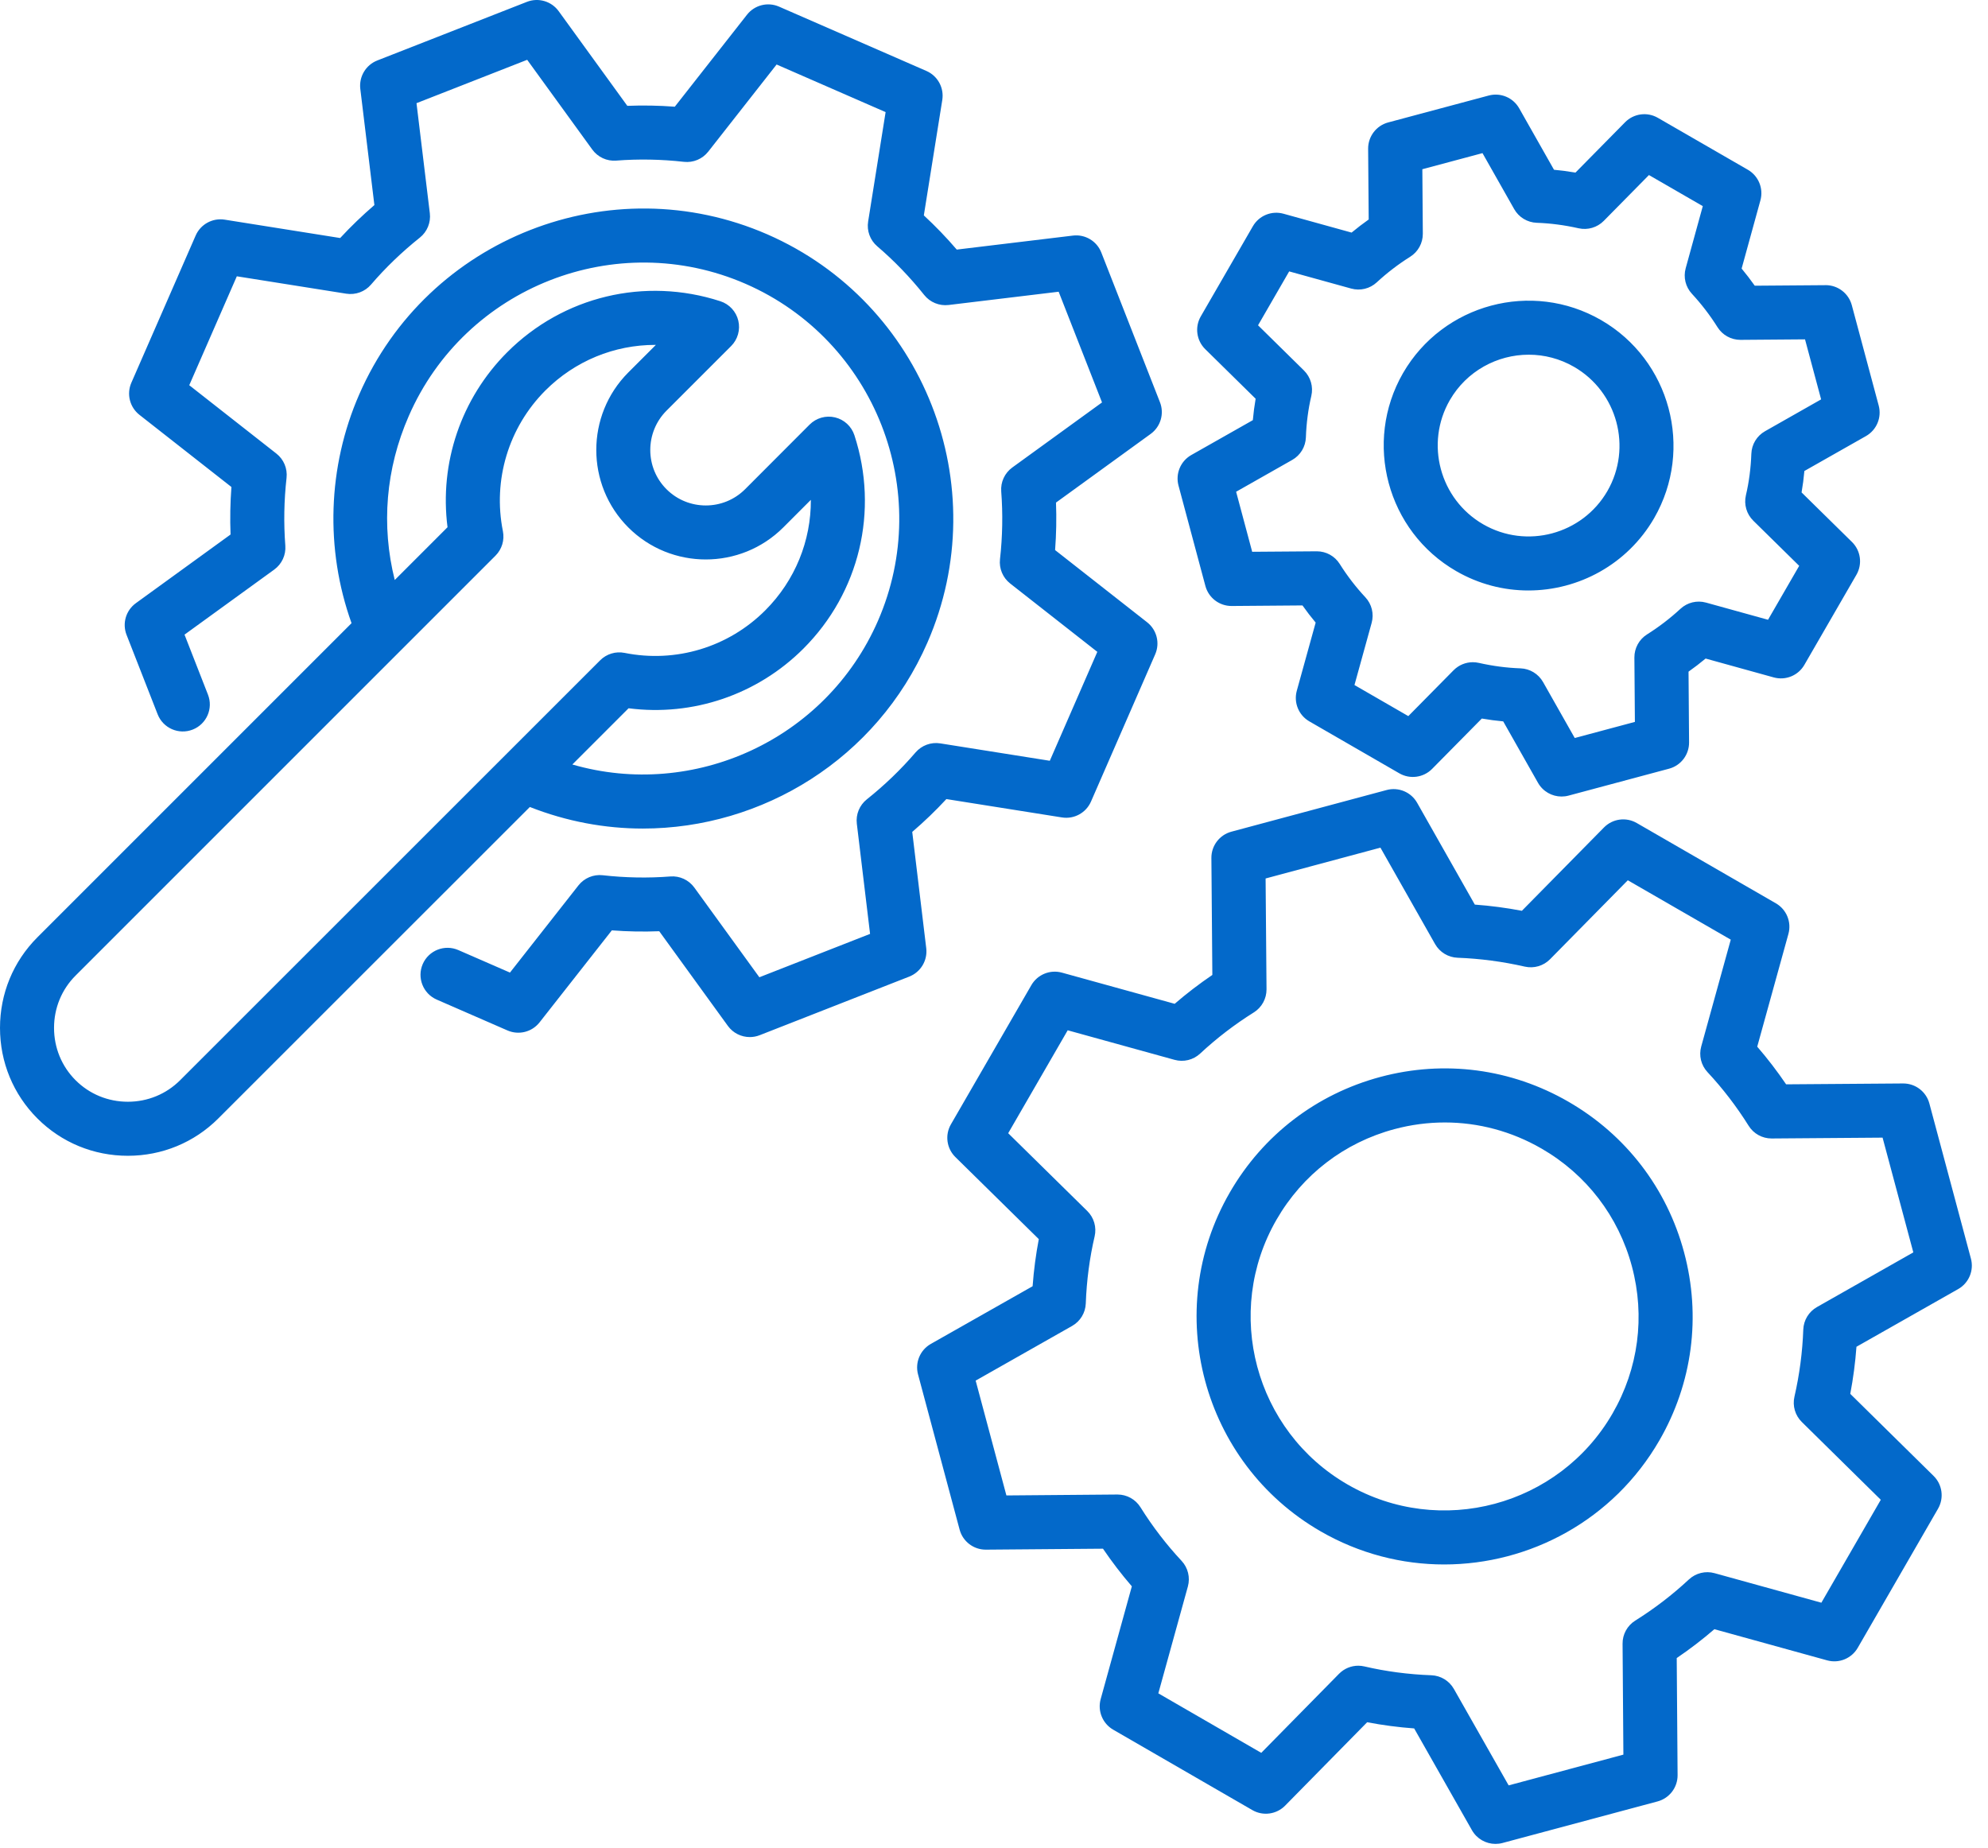 <svg xmlns="http://www.w3.org/2000/svg" width="71" height="66" viewBox="0 0 71 66" fill="none"><path d="M32.474 34.879L27.13 36.973C27.015 37.018 26.896 37.039 26.778 37.039C26.475 37.039 26.182 36.897 25.996 36.641L23.544 33.259C22.982 33.281 22.416 33.271 21.851 33.228L19.27 36.514C18.998 36.86 18.528 36.978 18.125 36.803L15.598 35.701C15.109 35.488 14.886 34.919 15.098 34.431C15.312 33.942 15.88 33.719 16.369 33.932L18.213 34.736L20.659 31.622C20.865 31.36 21.193 31.222 21.525 31.259C22.33 31.35 23.143 31.365 23.941 31.303C24.275 31.276 24.599 31.427 24.797 31.699L27.12 34.903L31.074 33.354L30.601 29.419C30.561 29.087 30.696 28.758 30.958 28.549C31.592 28.044 32.178 27.48 32.698 26.874C32.917 26.62 33.251 26.497 33.582 26.55L37.493 27.171L39.19 23.281L36.077 20.839C35.814 20.633 35.677 20.305 35.714 19.973C35.805 19.164 35.819 18.35 35.758 17.552C35.732 17.218 35.882 16.894 36.153 16.697L39.358 14.373L37.809 10.419L33.878 10.893C33.545 10.932 33.216 10.797 33.008 10.536C32.5 9.899 31.936 9.314 31.331 8.797C31.075 8.579 30.951 8.243 31.005 7.911L31.629 4.004L27.736 2.304L25.294 5.416C25.087 5.679 24.759 5.817 24.427 5.78C23.618 5.689 22.804 5.674 22.007 5.736C21.673 5.763 21.349 5.612 21.152 5.34L18.828 2.136L14.875 3.685L15.351 7.615C15.391 7.947 15.257 8.277 14.995 8.486C14.357 8.995 13.77 9.559 13.25 10.165C13.032 10.419 12.697 10.541 12.366 10.489L8.458 9.868L6.759 13.758L9.871 16.2C10.134 16.406 10.271 16.734 10.234 17.067C10.143 17.875 10.129 18.689 10.19 19.487C10.216 19.821 10.066 20.145 9.795 20.342L6.59 22.666L7.427 24.808C7.622 25.304 7.377 25.864 6.88 26.058C6.384 26.252 5.824 26.007 5.63 25.511L4.52 22.674C4.36 22.265 4.497 21.8 4.853 21.542L8.234 19.09C8.212 18.527 8.223 17.96 8.265 17.393L4.98 14.816C4.634 14.544 4.515 14.073 4.691 13.67L6.988 8.412C7.164 8.009 7.591 7.777 8.024 7.845L12.149 8.501C12.531 8.088 12.94 7.695 13.371 7.324L12.868 3.175C12.816 2.738 13.065 2.321 13.474 2.16L18.819 0.066C19.228 -0.094 19.694 0.043 19.952 0.398L22.404 3.78C22.966 3.758 23.534 3.768 24.1 3.811L26.678 0.526C26.949 0.18 27.42 0.061 27.823 0.237L33.086 2.534C33.489 2.71 33.722 3.136 33.653 3.571L32.994 7.693C33.406 8.074 33.8 8.482 34.17 8.914L38.319 8.414C38.757 8.361 39.173 8.611 39.333 9.02L41.427 14.365C41.588 14.774 41.451 15.24 41.095 15.498L37.714 17.95C37.736 18.512 37.725 19.08 37.682 19.646L40.968 22.224C41.314 22.495 41.433 22.966 41.257 23.369L38.964 28.628C38.788 29.031 38.362 29.264 37.928 29.195L33.799 28.539C33.417 28.951 33.01 29.343 32.58 29.712L33.08 33.865C33.132 34.302 32.883 34.718 32.474 34.879ZM18.923 28.822L7.797 39.945C6.937 40.805 5.789 41.279 4.566 41.279C3.343 41.279 2.195 40.805 1.335 39.945C0.474 39.084 0 37.936 0 36.711C0 35.487 0.474 34.339 1.334 33.478L12.555 22.257C11.608 19.613 11.699 16.672 12.829 14.088C15.268 8.495 21.808 5.93 27.405 8.37C32.999 10.815 35.563 17.353 33.123 22.947C31.308 27.106 27.229 29.592 22.957 29.592C21.61 29.592 20.244 29.341 18.923 28.822ZM14.098 20.715L15.983 18.83C15.688 16.537 16.465 14.234 18.113 12.582C20.114 10.58 23.032 9.882 25.728 10.759C26.047 10.863 26.29 11.125 26.368 11.452C26.446 11.778 26.349 12.122 26.112 12.359L23.803 14.668C23.032 15.442 23.031 16.701 23.803 17.472C24.577 18.246 25.837 18.246 26.611 17.472L28.915 15.164C29.152 14.927 29.496 14.829 29.822 14.907C30.149 14.985 30.411 15.227 30.515 15.546C31.395 18.243 30.698 21.162 28.694 23.165C27.045 24.814 24.744 25.592 22.449 25.296L20.441 27.304C24.775 28.559 29.497 26.428 31.355 22.175C33.369 17.557 31.251 12.157 26.633 10.139C22.012 8.125 16.612 10.242 14.598 14.86C13.776 16.738 13.61 18.771 14.098 20.715ZM21.435 23.582C21.663 23.354 21.99 23.255 22.306 23.318C24.135 23.685 26.013 23.117 27.33 21.8C28.399 20.731 28.967 19.31 28.959 17.852L27.976 18.836C26.449 20.363 23.965 20.363 22.439 18.837C20.916 17.314 20.915 14.832 22.437 13.305L23.424 12.318C23.414 12.318 23.405 12.318 23.395 12.318C21.947 12.318 20.539 12.885 19.478 13.946C18.162 15.265 17.595 17.145 17.961 18.973C18.024 19.289 17.925 19.617 17.697 19.845L2.699 34.843C2.203 35.339 1.93 36.002 1.93 36.711C1.93 37.42 2.203 38.084 2.699 38.58C3.195 39.076 3.858 39.349 4.566 39.349C5.274 39.349 5.937 39.076 6.433 38.58L21.435 23.582ZM69.934 46.04L66.302 48.1C66.261 48.663 66.187 49.226 66.081 49.782L69.057 52.713C69.37 53.021 69.435 53.502 69.216 53.883L66.348 58.852C66.128 59.233 65.679 59.417 65.255 59.3L61.228 58.187C60.802 58.555 60.352 58.9 59.883 59.218L59.914 63.399C59.917 63.838 59.623 64.224 59.199 64.338L53.659 65.823C53.576 65.845 53.492 65.855 53.41 65.855C53.069 65.855 52.745 65.674 52.57 65.367L50.506 61.731C49.937 61.689 49.376 61.615 48.827 61.51L45.897 64.489C45.589 64.802 45.107 64.868 44.727 64.648L39.757 61.776C39.377 61.556 39.193 61.107 39.31 60.683L40.423 56.656C40.055 56.23 39.71 55.78 39.392 55.312L35.212 55.346C35.209 55.346 35.207 55.346 35.204 55.346C34.768 55.346 34.385 55.053 34.272 54.631L32.787 49.087C32.674 48.663 32.861 48.215 33.244 47.998L36.879 45.938C36.921 45.369 36.995 44.806 37.1 44.256L34.121 41.325C33.807 41.017 33.742 40.535 33.962 40.155L36.834 35.185C37.053 34.805 37.503 34.621 37.926 34.738L41.953 35.851C42.379 35.483 42.829 35.139 43.298 34.82L43.264 30.644C43.26 30.205 43.554 29.818 43.978 29.704L49.522 28.216C49.947 28.102 50.395 28.289 50.612 28.672L52.672 32.308C53.234 32.349 53.796 32.423 54.353 32.529L57.285 29.553C57.593 29.239 58.074 29.174 58.455 29.394L63.424 32.262C63.805 32.481 63.989 32.931 63.872 33.355L62.758 37.382C63.127 37.808 63.471 38.258 63.79 38.727L67.966 38.696C67.969 38.696 67.971 38.696 67.974 38.696C68.41 38.696 68.793 38.989 68.906 39.411L70.39 44.951C70.504 45.375 70.317 45.823 69.934 46.04ZM68.333 44.729L67.235 40.631L63.277 40.661C63.275 40.661 63.272 40.661 63.27 40.661C62.937 40.661 62.628 40.49 62.452 40.208C62.022 39.521 61.528 38.876 60.982 38.291C60.753 38.046 60.668 37.7 60.758 37.376L61.813 33.56L58.136 31.439L55.359 34.259C55.124 34.498 54.782 34.597 54.457 34.523C53.664 34.342 52.857 34.236 52.058 34.206C51.723 34.194 51.419 34.009 51.253 33.718L49.301 30.274L45.2 31.375L45.233 35.332C45.235 35.667 45.064 35.98 44.78 36.158C44.093 36.588 43.448 37.083 42.863 37.628C42.618 37.857 42.271 37.942 41.948 37.852L38.132 36.797L36.007 40.473L38.831 43.251C39.07 43.486 39.17 43.83 39.094 44.157C38.914 44.928 38.808 45.734 38.778 46.552C38.766 46.887 38.581 47.191 38.29 47.356L34.845 49.309L35.943 53.41L39.904 53.377C39.906 53.377 39.909 53.377 39.912 53.377C40.244 53.377 40.553 53.548 40.73 53.83C41.159 54.517 41.654 55.162 42.2 55.747C42.428 55.992 42.513 56.339 42.424 56.662L41.369 60.478L45.045 62.603L47.822 59.78C48.006 59.593 48.255 59.491 48.51 59.491C48.583 59.491 48.657 59.5 48.73 59.517C49.497 59.696 50.301 59.802 51.12 59.832C51.454 59.844 51.758 60.029 51.924 60.32L53.88 63.765L57.978 62.667L57.949 58.705C57.946 58.37 58.118 58.058 58.402 57.88C59.089 57.45 59.733 56.956 60.318 56.41C60.564 56.182 60.91 56.096 61.234 56.186L65.049 57.241L67.171 53.565L64.351 50.787C64.112 50.552 64.012 50.21 64.087 49.884C64.268 49.096 64.374 48.289 64.403 47.486C64.415 47.152 64.6 46.847 64.891 46.682L68.333 44.729ZM60.146 44.728C60.759 47.014 60.445 49.401 59.261 51.449C57.622 54.287 54.639 55.875 51.576 55.875C50.073 55.875 48.552 55.493 47.16 54.689C42.932 52.247 41.478 46.82 43.92 42.592C45.103 40.542 47.013 39.076 49.298 38.463C51.582 37.851 53.969 38.165 56.017 39.349C58.067 40.532 59.534 42.442 60.146 44.728ZM58.282 45.228C57.803 43.44 56.656 41.945 55.053 41.02C55.052 41.02 55.052 41.02 55.052 41.02C53.985 40.404 52.801 40.089 51.601 40.089C51 40.089 50.394 40.168 49.798 40.328C48.011 40.807 46.517 41.954 45.592 43.557C43.682 46.864 44.819 51.108 48.126 53.018C51.434 54.929 55.679 53.792 57.59 50.484C58.516 48.882 58.761 47.015 58.282 45.228ZM42.089 17.341C41.976 16.917 42.163 16.469 42.545 16.252L44.744 15.006C44.767 14.748 44.801 14.492 44.844 14.241L43.044 12.47C42.731 12.162 42.665 11.681 42.885 11.3L44.745 8.081C44.965 7.7 45.414 7.516 45.838 7.633L48.271 8.307C48.468 8.144 48.672 7.987 48.882 7.839L48.862 5.313C48.859 4.873 49.153 4.487 49.577 4.373L53.168 3.412C53.593 3.298 54.04 3.486 54.257 3.869L55.5 6.063C55.755 6.087 56.011 6.121 56.267 6.164L58.039 4.366C58.347 4.053 58.828 3.988 59.209 4.208L62.424 6.063C62.804 6.283 62.988 6.732 62.872 7.155L62.201 9.592C62.365 9.79 62.522 9.995 62.67 10.204L65.196 10.185C65.199 10.184 65.201 10.184 65.204 10.184C65.64 10.184 66.023 10.478 66.136 10.9L67.097 14.486C67.21 14.911 67.023 15.358 66.641 15.575L64.442 16.822C64.419 17.08 64.386 17.335 64.342 17.587L66.142 19.357C66.456 19.666 66.521 20.147 66.301 20.528L64.441 23.747C64.221 24.128 63.772 24.311 63.348 24.194L60.915 23.52C60.718 23.684 60.514 23.84 60.305 23.988L60.324 26.515C60.327 26.954 60.033 27.341 59.609 27.454L56.018 28.416C55.935 28.438 55.852 28.448 55.769 28.448C55.428 28.448 55.104 28.267 54.929 27.959L53.686 25.764C53.432 25.741 53.177 25.707 52.922 25.663L51.146 27.462C50.838 27.774 50.357 27.839 49.977 27.62L46.762 25.764C46.381 25.544 46.197 25.095 46.314 24.671L46.988 22.236C46.823 22.039 46.666 21.834 46.517 21.623L43.99 21.643C43.987 21.643 43.985 21.643 43.982 21.643C43.546 21.643 43.163 21.35 43.05 20.928L42.089 17.341ZM44.147 17.563L44.721 19.707L47.022 19.69C47.025 19.69 47.027 19.69 47.03 19.69C47.362 19.69 47.67 19.86 47.847 20.141C48.115 20.568 48.423 20.968 48.763 21.332C48.992 21.577 49.077 21.924 48.987 22.248L48.374 24.466L50.297 25.576L51.914 23.938C52.098 23.752 52.346 23.651 52.601 23.651C52.672 23.651 52.743 23.659 52.815 23.675C53.31 23.787 53.811 23.853 54.303 23.87C54.638 23.882 54.943 24.067 55.109 24.359L56.241 26.358L58.389 25.783L58.371 23.483C58.369 23.148 58.54 22.836 58.823 22.658C59.247 22.391 59.649 22.084 60.017 21.743C60.262 21.516 60.608 21.432 60.93 21.522L63.144 22.135L64.257 20.209L62.617 18.596C62.377 18.36 62.277 18.016 62.354 17.688C62.465 17.214 62.53 16.716 62.548 16.206C62.56 15.871 62.745 15.566 63.037 15.401L65.04 14.264L64.465 12.12L62.164 12.138C62.162 12.138 62.159 12.138 62.157 12.138C61.825 12.138 61.516 11.967 61.34 11.686C61.074 11.262 60.766 10.861 60.425 10.492C60.198 10.247 60.114 9.903 60.203 9.581L60.814 7.362L58.891 6.252L57.277 7.889C57.043 8.126 56.703 8.226 56.378 8.153C55.877 8.04 55.375 7.974 54.884 7.957C54.549 7.945 54.243 7.76 54.078 7.468L52.946 5.469L50.798 6.044L50.815 8.345C50.818 8.68 50.647 8.992 50.364 9.17C49.94 9.436 49.538 9.744 49.17 10.084C48.924 10.312 48.579 10.395 48.257 10.306L46.042 9.693L44.93 11.618L46.57 13.232C46.809 13.468 46.909 13.812 46.833 14.139C46.722 14.613 46.656 15.112 46.639 15.621C46.627 15.957 46.442 16.262 46.15 16.427L44.147 17.563ZM50.108 13.325C51.538 10.853 54.711 10.005 57.181 11.431C59.651 12.857 60.502 16.03 59.078 18.503C58.119 20.161 56.375 21.089 54.585 21.089C53.707 21.089 52.818 20.866 52.005 20.396C49.535 18.97 48.685 15.798 50.108 13.325ZM52.97 18.725C54.52 19.62 56.51 19.088 57.407 17.538C58.299 15.988 57.766 13.997 56.216 13.102C55.706 12.808 55.149 12.668 54.598 12.668C53.475 12.668 52.381 13.25 51.78 14.29C50.887 15.84 51.421 17.83 52.97 18.725Z" fill="#0369CA"></path></svg>